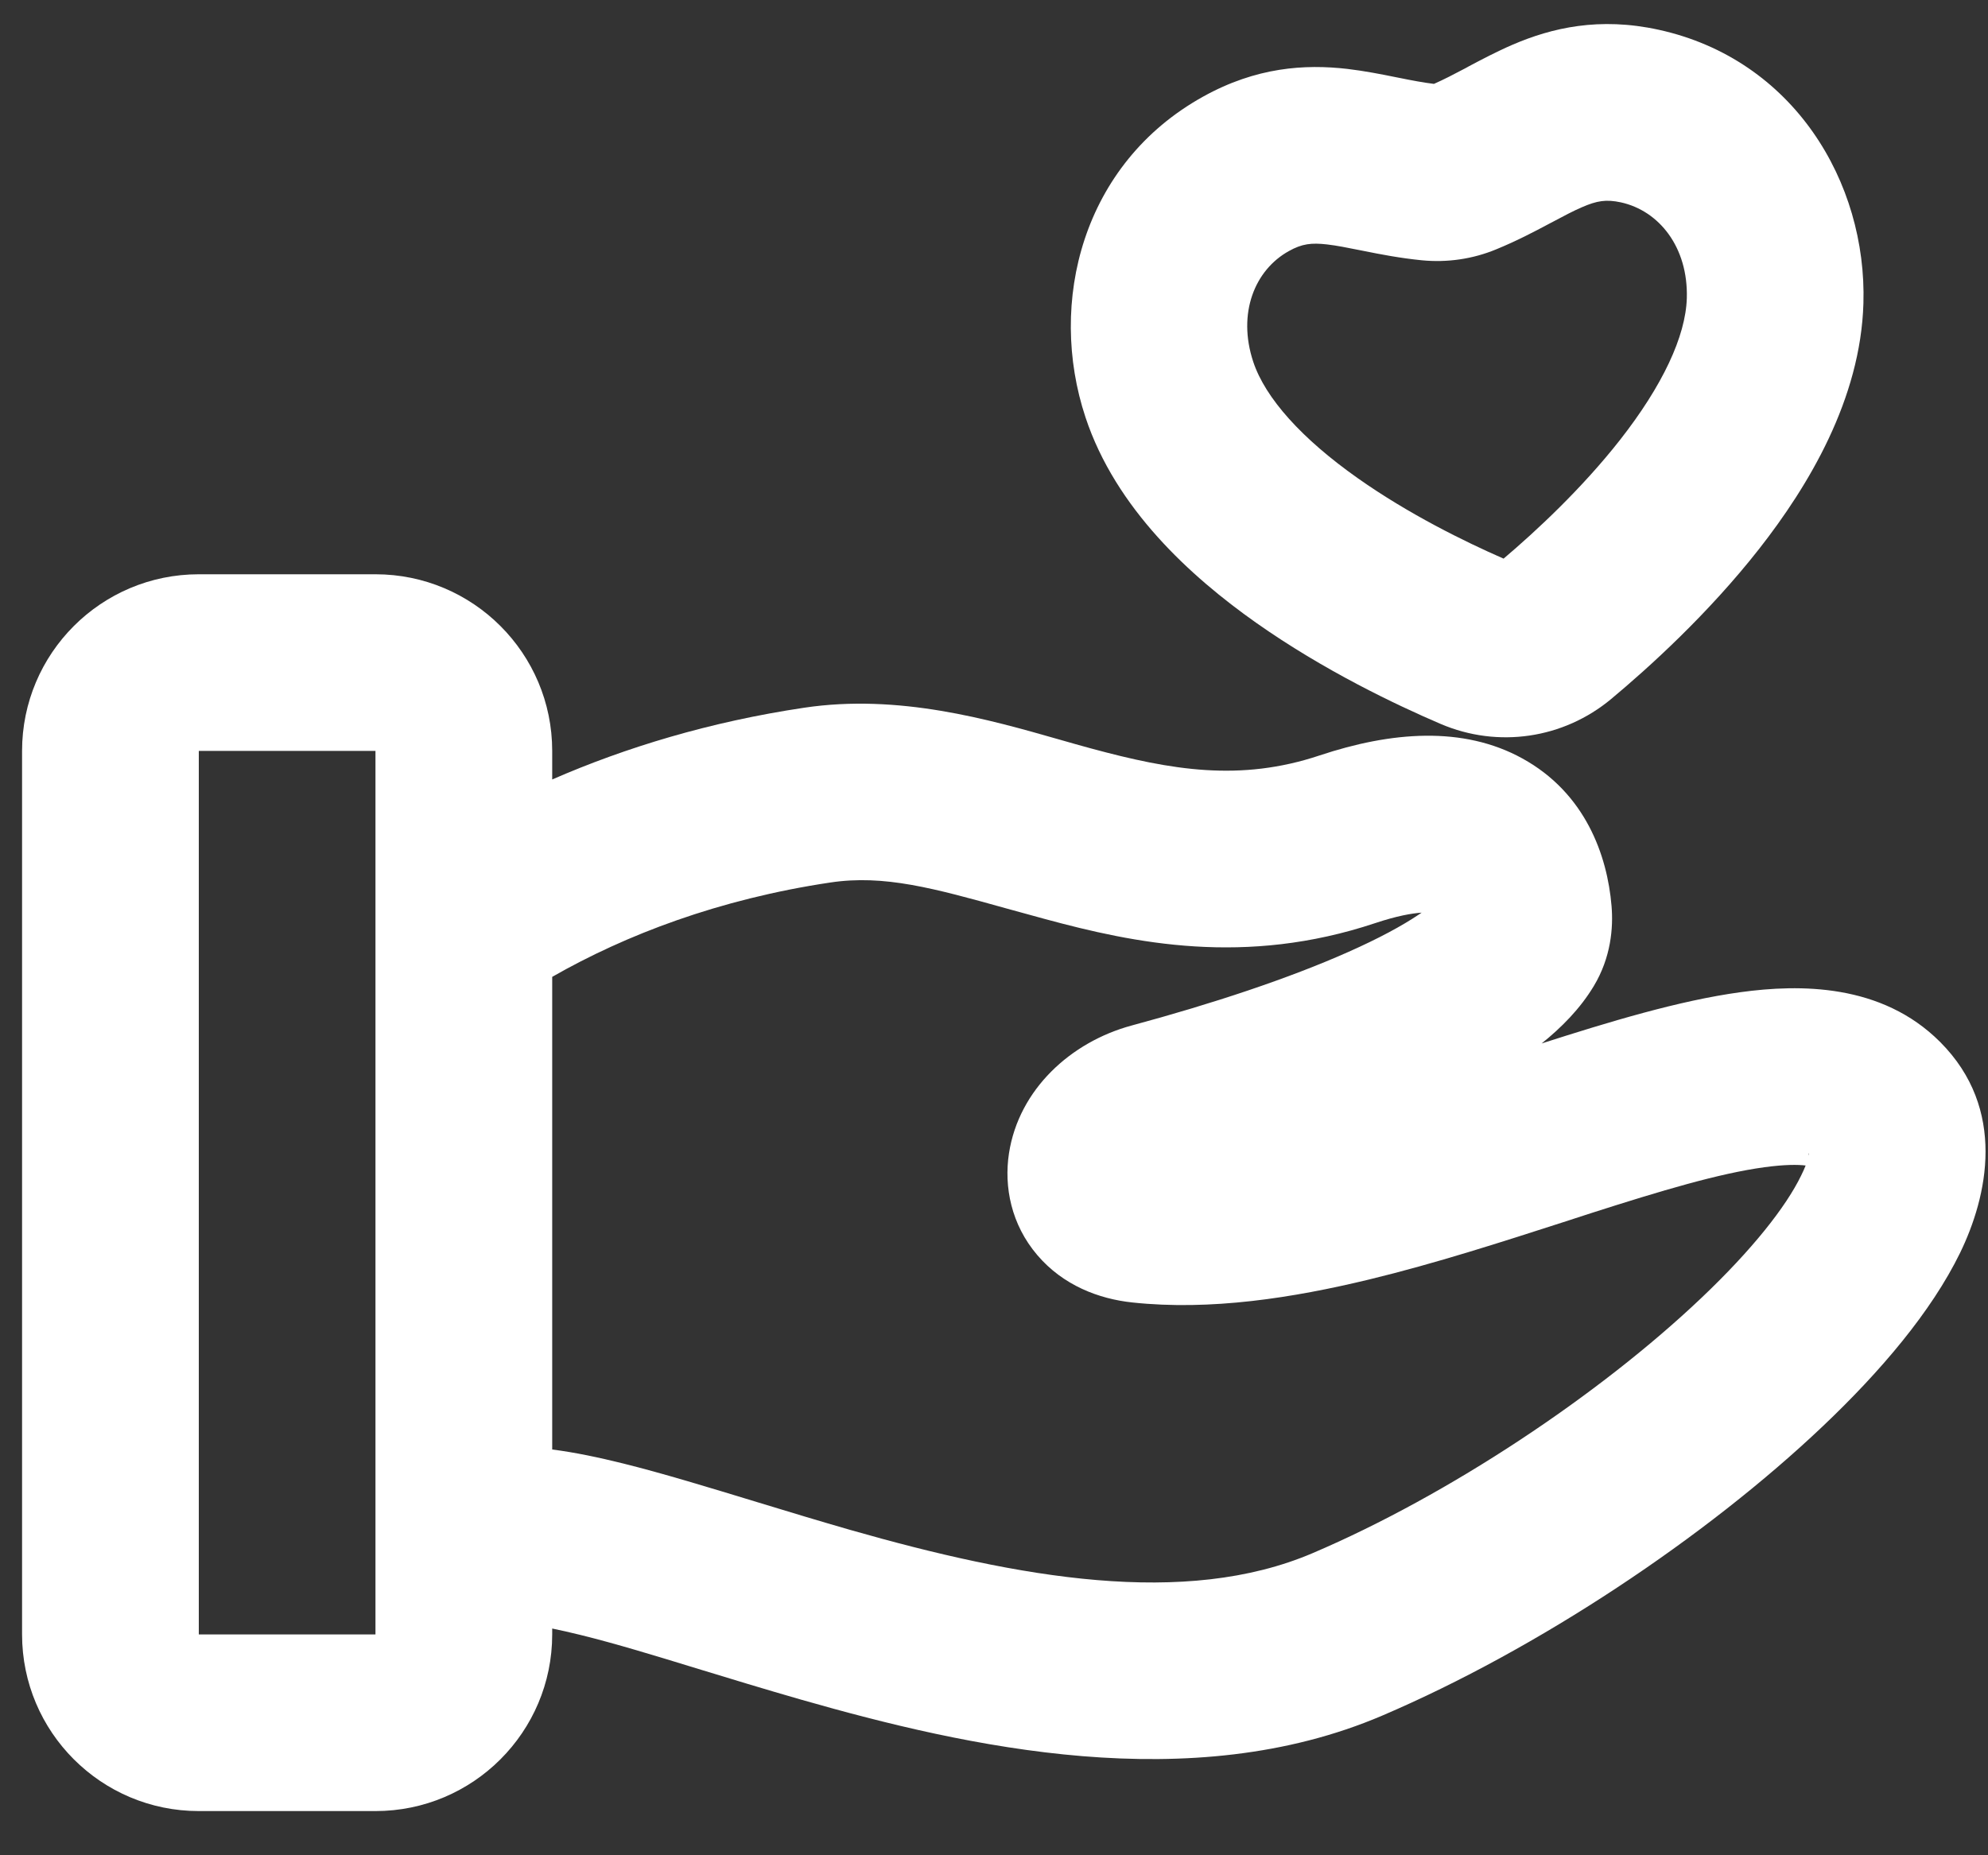 <svg width="30" height="28" viewBox="0 0 30 28" fill="none" xmlns="http://www.w3.org/2000/svg">
    <rect x="0" y="0" width="30" height="28" fill="#333333" stroke="none"/>
    <path fill-rule="evenodd" clip-rule="evenodd" d="M21.115 1.175C21.312 1.215 21.476 1.246 21.639 1.266C21.789 1.2 21.937 1.123 22.115 1.029L22.169 0.999C22.352 0.902 22.584 0.779 22.825 0.675C23.42 0.419 24.135 0.253 25.03 0.449C27.067 0.895 28.174 2.752 28.12 4.578C28.078 6.023 27.293 7.331 26.547 8.283C25.773 9.27 24.877 10.079 24.315 10.548C23.593 11.15 22.605 11.295 21.741 10.926C21.068 10.638 19.978 10.12 18.953 9.397C17.965 8.7 16.836 7.672 16.381 6.299C15.806 4.566 16.332 2.47 18.156 1.458C18.957 1.013 19.689 0.966 20.333 1.04C20.594 1.071 20.852 1.122 21.054 1.163L21.115 1.175ZM19.45 3.789C19.649 3.678 19.79 3.662 20.027 3.689C20.172 3.706 20.323 3.736 20.553 3.782L20.593 3.79C20.826 3.837 21.123 3.895 21.453 3.928C21.837 3.966 22.225 3.91 22.581 3.762C22.888 3.636 23.156 3.495 23.366 3.383L23.402 3.364C23.609 3.254 23.744 3.182 23.878 3.125C24.098 3.03 24.237 3.006 24.46 3.054C25.034 3.18 25.477 3.728 25.455 4.5C25.438 5.077 25.087 5.822 24.448 6.638C23.87 7.375 23.179 8.016 22.69 8.431C22.102 8.174 21.256 7.758 20.491 7.218C19.644 6.621 19.094 6.008 18.912 5.46C18.669 4.726 18.936 4.074 19.45 3.789Z" fill="white"/>
    <path fill-rule="evenodd" clip-rule="evenodd" d="M0.333 11.333C0.333 9.861 1.527 8.667 3 8.667H5.666C7.139 8.667 8.333 9.861 8.333 11.333V11.764C9.444 11.279 10.717 10.893 12.136 10.681C13.56 10.468 14.922 10.857 15.992 11.163C16.157 11.21 16.316 11.256 16.466 11.296C17.681 11.625 18.715 11.8 19.911 11.402C20.994 11.041 22.078 10.953 22.974 11.447C23.923 11.969 24.255 12.908 24.319 13.672C24.347 14.002 24.311 14.45 24.051 14.882C23.845 15.225 23.56 15.511 23.264 15.748C24.273 15.425 25.334 15.101 26.267 14.974C27.156 14.852 28.393 14.841 29.276 15.724C30.292 16.74 29.991 18.061 29.578 18.91C29.145 19.797 28.377 20.7 27.506 21.526C25.745 23.198 23.212 24.887 20.857 25.893C17.969 27.126 14.605 26.37 12.095 25.653C11.524 25.489 11.011 25.332 10.539 25.188C9.881 24.986 9.303 24.809 8.76 24.675C8.602 24.636 8.46 24.604 8.333 24.578V24.667C8.333 26.139 7.139 27.333 5.666 27.333H3C1.527 27.333 0.333 26.139 0.333 24.667V11.333ZM8.333 14.743C9.439 14.11 10.849 13.57 12.53 13.319C13.342 13.197 14.091 13.405 15.2 13.714C15.38 13.764 15.569 13.816 15.769 13.87C17.116 14.235 18.789 14.587 20.755 13.931C21.079 13.823 21.304 13.784 21.453 13.774L21.416 13.799C21.157 13.974 20.8 14.166 20.349 14.366C19.449 14.767 18.294 15.149 17.078 15.477C16.159 15.725 15.375 16.442 15.226 17.406C15.149 17.91 15.258 18.48 15.655 18.944C16.043 19.398 16.579 19.603 17.087 19.657C18.269 19.784 19.513 19.588 20.662 19.31C21.659 19.069 22.672 18.741 23.588 18.446C23.731 18.399 23.872 18.354 24.01 18.309C25.075 17.968 25.943 17.709 26.626 17.616C26.935 17.574 27.13 17.576 27.248 17.59C27.232 17.632 27.209 17.683 27.18 17.742C26.952 18.211 26.448 18.855 25.671 19.592C24.136 21.049 21.869 22.561 19.809 23.44C17.884 24.263 15.382 23.819 12.828 23.089C12.376 22.959 11.903 22.816 11.438 22.674C10.707 22.451 9.992 22.233 9.403 22.087C9.048 21.999 8.685 21.921 8.333 21.876V14.743ZM5.666 11.333V24.667H3V11.333H5.666ZM27.296 17.405C27.298 17.404 27.3 17.415 27.295 17.441C27.292 17.419 27.294 17.407 27.296 17.405ZM17.734 18.066C17.733 18.066 17.736 18.064 17.743 18.061C17.737 18.065 17.734 18.066 17.734 18.066Z" fill="white"/>
    </svg>
    